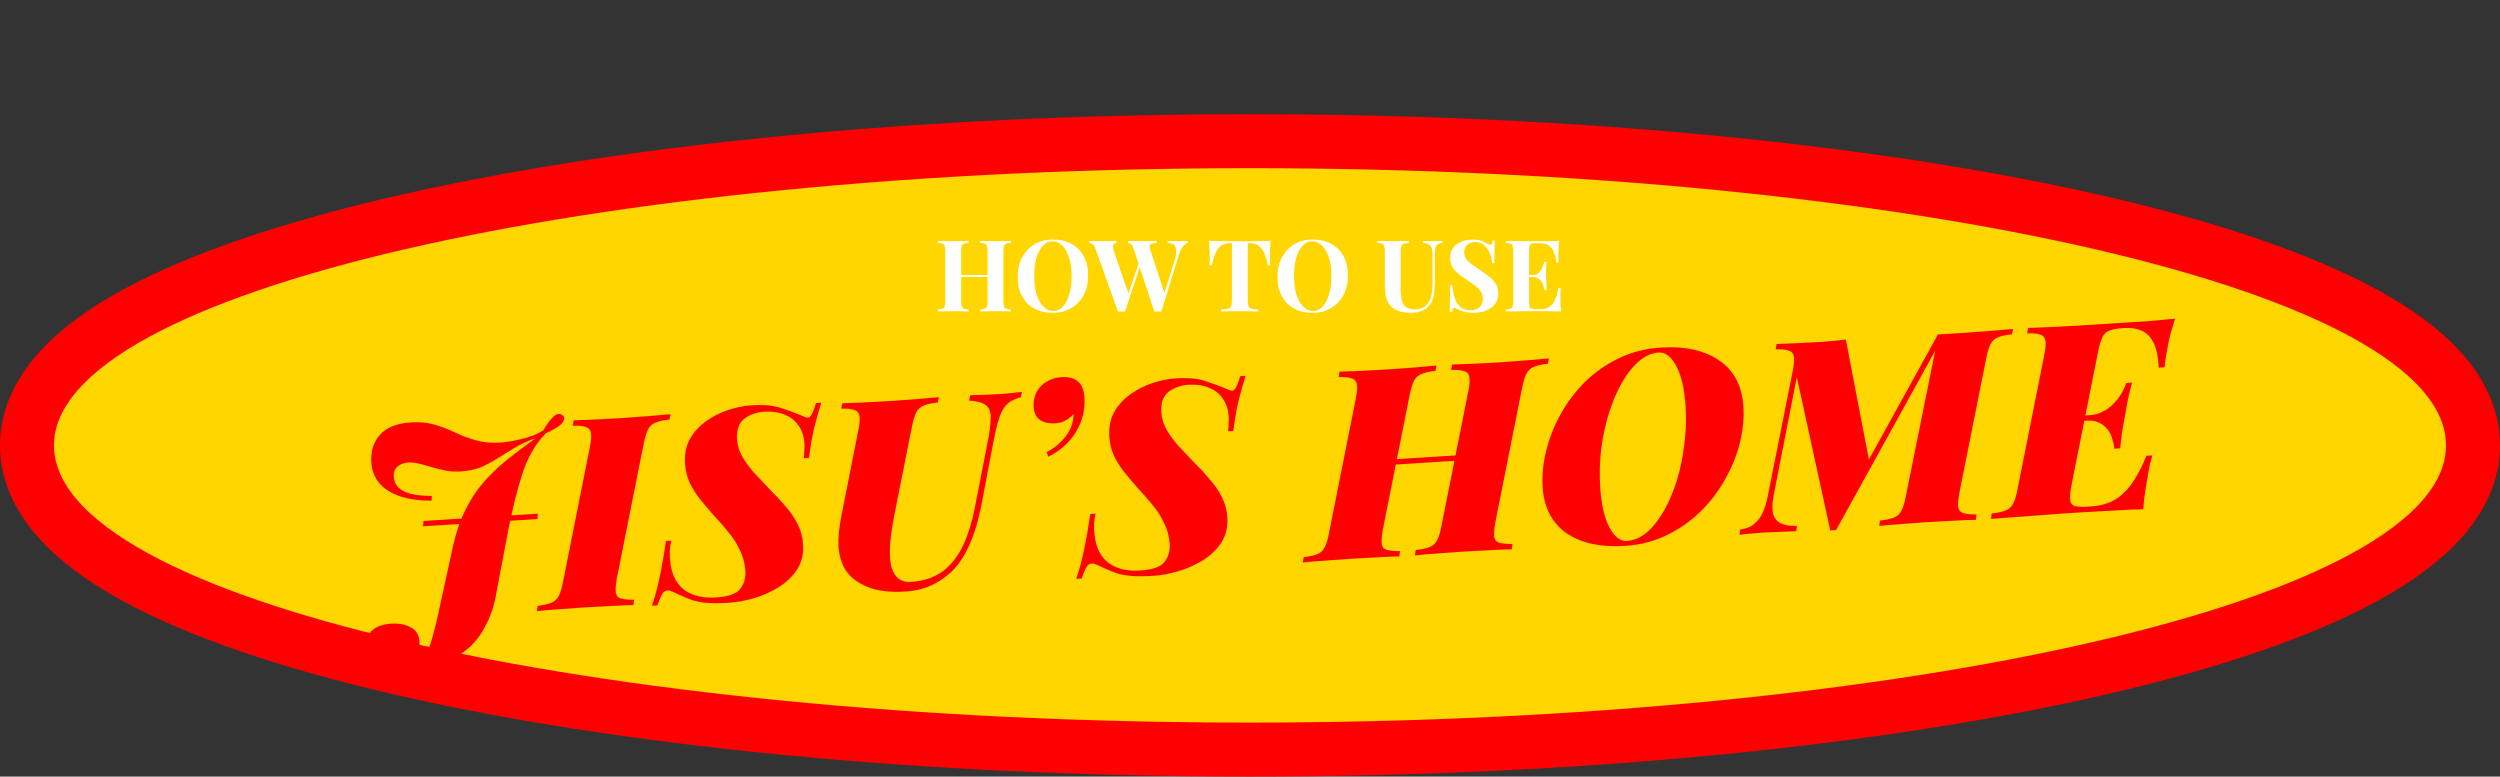 <svg width="1204" height="374" viewBox="0 0 1204 374" fill="none" xmlns="http://www.w3.org/2000/svg">
<rect x="0" y="0" width="1204" height="374" fill="#333333" stroke="none"/>
<path d="M602 361C761.744 361 906.776 346.004 1012.23 321.563C1064.85 309.367 1108.34 294.658 1138.98 277.865C1154.3 269.472 1167.02 260.232 1176.04 250.009C1185.14 239.704 1191 227.771 1191 214.5C1191 201.229 1185.14 189.296 1176.04 178.991C1167.02 168.768 1154.3 159.528 1138.98 151.135C1108.34 134.342 1064.85 119.633 1012.23 107.437C906.776 82.996 761.744 68 602 68C442.256 68 297.224 82.996 191.771 107.437C139.149 119.633 95.664 134.342 65.018 151.135C49.701 159.528 36.983 168.768 27.957 178.991C18.859 189.296 13 201.229 13 214.5C13 227.771 18.859 239.704 27.957 250.009C36.983 260.232 49.701 269.472 65.018 277.865C95.664 294.658 139.149 309.367 191.771 321.563C297.224 346.004 442.256 361 602 361Z" fill="#FFD600" stroke="#FF0000" stroke-width="26"/>
<path d="M259.021 247.396L258.8 249.975L203.742 253.471L203.963 250.892L259.021 247.396ZM221.689 227.064C219.219 227.221 216.816 227.075 214.479 226.625C212.227 226.169 210.054 225.623 207.962 224.986C205.869 224.35 203.867 223.793 201.956 223.315C200.044 222.838 198.237 222.654 196.534 222.762C194.575 222.886 192.904 223.505 191.521 224.619C190.139 225.733 189.52 227.44 189.666 229.739C189.845 232.55 191.311 234.765 194.064 236.386C196.903 238.001 201.529 238.819 207.944 238.839C207.944 238.839 207.925 239.225 207.889 239.997C207.852 240.769 207.834 241.155 207.834 241.155C202.277 241.166 197.361 240.495 193.085 239.141C188.809 237.788 185.43 235.737 182.947 232.988C180.458 230.153 179.084 226.692 178.824 222.604C178.489 217.324 179.876 212.918 182.987 209.386C186.097 205.853 191.102 203.868 198 203.43C201.662 203.198 204.882 203.421 207.661 204.099C210.526 204.772 213.146 205.632 215.521 206.678C217.981 207.719 220.444 208.803 222.91 209.929C225.455 210.964 228.16 211.818 231.024 212.492C233.889 213.165 237.194 213.382 240.942 213.144C243.752 212.966 247.137 212.409 251.096 211.473C255.055 210.538 258.559 209.161 261.607 207.343C263.223 204.504 264.836 202.307 266.447 200.751C268.059 199.195 269.538 198.93 270.886 199.956C271.962 200.743 271.992 201.895 270.977 203.413C269.962 204.931 267.252 206.685 262.846 208.675C257.789 213.87 253.98 220.525 251.417 228.64C248.854 236.754 246.609 245.832 244.681 255.873L238.724 287.29C237.644 293.173 235.558 298.692 232.465 303.848C229.457 308.998 225.15 313.205 219.543 316.468C213.941 319.817 206.669 321.775 197.727 322.343C193.895 322.586 190.336 322.427 187.051 321.866C183.857 321.385 181.226 320.355 179.16 318.776C177.183 317.277 176.106 315.122 175.927 312.312C175.722 309.076 176.659 306.323 178.738 304.053C180.907 301.863 184.164 300.63 188.507 300.355C192.084 300.127 195.156 300.702 197.723 302.078C200.375 303.449 201.801 305.71 202.001 308.861C202.153 311.245 201.561 313.378 200.227 315.258C198.978 317.133 197.029 318.753 194.379 320.118C195.066 320.16 195.622 320.168 196.048 320.14C196.479 320.199 196.908 320.214 197.334 320.187C199.292 320.063 200.923 319.489 202.226 318.466C203.615 317.437 204.8 315.908 205.783 313.879C206.766 311.85 207.668 309.228 208.49 306.012C209.402 302.875 210.319 299.141 211.241 294.807L218.092 263.333C219.555 256.742 221.497 250.975 223.92 246.033C226.337 241.006 229.217 236.548 232.561 232.659C235.985 228.679 239.812 224.973 244.04 221.541C248.353 218.103 253.005 214.601 257.994 211.035C253.977 212.402 250.529 213.989 247.651 215.796C244.768 217.519 242.052 219.187 239.504 220.803C237.041 222.413 234.394 223.821 231.564 225.027C228.813 226.142 225.521 226.821 221.689 227.064ZM297.133 278.322C296.561 281.437 296.367 283.758 296.549 285.285C296.732 286.813 297.52 287.789 298.915 288.213C300.311 288.638 302.461 288.843 305.367 288.83L305.019 291.417C302.283 291.42 298.743 291.559 294.4 291.835C290.051 292.025 285.62 292.264 281.107 292.551C276.508 292.843 272.21 293.158 268.213 293.498C264.21 293.752 260.979 294.042 258.52 294.37L258.997 291.774C261.796 291.425 263.946 290.947 265.447 290.339C267.033 289.725 268.245 288.622 269.084 287.029C269.924 285.437 270.63 283.084 271.201 279.969L284.04 215.538C284.691 212.333 284.886 210.012 284.624 208.575C284.356 207.053 283.525 206.08 282.13 205.655C280.814 205.14 278.706 204.932 275.805 205.031L276.282 202.435C278.672 202.369 281.871 202.251 285.879 202.082C289.972 201.908 294.318 201.675 298.917 201.383C303.43 201.096 307.771 200.778 311.938 200.428C316.106 200.077 319.762 199.76 322.908 199.474L322.432 202.07C319.541 202.339 317.306 202.823 315.726 203.522C314.14 204.135 312.928 205.238 312.089 206.831C311.329 208.333 310.623 210.686 309.972 213.891L297.133 278.322ZM395.521 193.966C394.81 196.234 393.866 199.543 392.688 203.893C391.506 208.158 390.489 213.695 389.639 220.504L387.084 220.666C387.264 219.458 387.356 218.212 387.36 216.929C387.449 215.641 387.464 214.528 387.404 213.591C387.183 210.1 386.23 207.21 384.545 204.923C382.941 202.545 380.735 200.804 377.929 199.7C375.117 198.511 371.795 198.037 367.963 198.281C364.301 198.513 361.124 199.656 358.433 201.708C355.827 203.754 354.667 207.034 354.954 211.548C355.137 214.443 356 217.253 357.541 219.977C359.077 222.616 360.995 225.23 363.298 227.82C365.685 230.404 368.16 233.026 370.723 235.685C373.366 238.253 375.844 240.918 378.156 243.678C380.549 246.348 382.527 249.215 384.089 252.279C385.652 255.344 386.544 258.622 386.766 262.113C387.063 266.797 386.083 270.878 383.824 274.357C381.56 277.75 378.576 280.59 374.874 282.877C371.171 285.164 367.221 286.911 363.022 288.118C358.824 289.326 354.893 290.045 351.231 290.278C346.803 290.559 343.17 290.576 340.333 290.329C337.495 290.081 335.028 289.597 332.93 288.875C330.826 288.068 328.542 287.102 326.076 285.976C325.192 285.519 324.356 285.144 323.568 284.852C322.775 284.475 322.122 284.303 321.611 284.335C320.504 284.405 319.64 284.931 319.018 285.911C318.396 286.891 317.576 288.781 316.556 291.582L314.002 291.744C314.649 289.822 315.32 287.599 316.015 285.075C316.71 282.552 317.446 279.341 318.225 275.444C318.998 271.462 319.837 266.492 320.741 260.534L323.296 260.372C322.951 261.677 322.714 263.316 322.582 265.291C322.531 267.176 322.597 268.882 322.779 270.409C323.429 276.61 325.686 281.169 329.548 284.088C333.404 286.921 338.484 288.138 344.786 287.737C350.747 287.359 354.637 286 356.455 283.662C358.353 281.233 359.196 278.357 358.985 275.036C358.758 271.459 357.908 268.178 356.436 265.194C355.044 262.118 353.282 259.28 351.15 256.68C349.013 253.994 346.753 251.401 344.372 248.902C342.069 246.312 339.853 243.716 337.721 241.115C335.589 238.515 333.79 235.764 332.323 232.865C330.936 229.875 330.134 226.676 329.918 223.27C329.632 218.756 330.407 214.817 332.246 211.451C334.169 208.079 336.767 205.221 340.038 202.876C343.309 200.53 346.871 198.722 350.724 197.452C354.576 196.181 358.291 195.432 361.868 195.205C367.914 194.821 372.775 195.282 376.449 196.588C380.117 197.808 382.918 198.827 384.851 199.645C385.554 199.943 386.345 200.277 387.224 200.649C388.102 201.021 388.755 201.193 389.18 201.166C390.373 201.09 391.635 198.744 392.966 194.128L395.521 193.966ZM475.266 214.938C476.437 209.135 477.055 204.735 477.121 201.738C477.267 198.651 476.531 196.474 474.911 195.209C473.377 193.938 470.635 193.172 466.685 192.91L467.289 190.306C468.998 190.283 471.175 190.23 473.82 190.148C476.551 190.06 479.108 189.94 481.493 189.789C483.452 189.665 485.365 189.5 487.233 189.296C489.187 189.087 490.842 188.896 492.199 188.724L491.595 191.328C488.902 192.012 486.787 193.044 485.25 194.424C483.713 195.804 482.435 197.895 481.416 200.696C480.477 203.406 479.522 207.229 478.553 212.164L472.588 243.453C470.268 255.4 466.669 264.692 461.789 271.33C458.95 275.101 455.302 278.24 450.844 280.746C446.465 283.162 441.636 284.537 436.356 284.873C428.606 285.365 422.359 284.607 417.614 282.6C412.87 280.592 409.407 277.905 407.227 274.538C405.318 271.41 404.188 267.762 403.838 263.595C403.568 259.336 404.052 254.175 405.292 248.111L413.347 207.327C413.999 204.122 414.194 201.801 413.931 200.364C413.664 198.842 412.832 197.868 411.437 197.444C410.122 196.929 408.014 196.721 405.113 196.82L405.717 194.216C408.192 194.144 411.604 194.013 415.953 193.823C420.387 193.626 425.031 193.374 429.885 193.066C434.143 192.796 438.186 192.496 442.012 192.168C445.839 191.839 449.24 191.538 452.216 191.263L451.611 193.867C448.721 194.136 446.486 194.62 444.906 195.319C443.32 195.932 442.108 197.035 441.268 198.628C440.509 200.13 439.803 202.483 439.151 205.688L430.595 248.685C429.435 254.658 428.772 259.703 428.606 263.817C428.434 267.847 428.728 271.12 429.486 273.637C430.324 276.064 431.505 277.827 433.029 278.927C434.547 279.943 436.37 280.383 438.499 280.247C444.886 279.842 450.12 278.099 454.199 275.018C458.274 271.852 461.514 267.67 463.92 262.473C466.326 257.275 468.138 251.474 469.356 245.069L475.266 214.938ZM522.274 191.432C522.653 197.393 521.293 202.909 518.195 207.98C515.096 213.05 510.648 217.052 504.849 219.986L504.064 217.727C507.464 216.057 510.471 213.6 513.087 210.356C515.703 207.112 517.008 203.438 517.004 199.334C515.893 200.687 514.593 201.753 513.103 202.531C511.613 203.31 510.017 203.753 508.314 203.862C505.163 204.062 502.647 203.495 500.767 202.16C498.972 200.821 497.987 198.788 497.814 196.063C497.647 193.423 498.094 191.043 499.157 188.924C500.304 186.799 501.908 185.115 503.966 183.873C506.105 182.54 508.537 181.787 511.262 181.614C514.498 181.408 517.062 182.058 518.953 183.563C520.929 185.062 522.036 187.685 522.274 191.432ZM599.859 180.99C599.148 183.258 598.204 186.567 597.027 190.917C595.844 195.182 594.828 200.719 593.977 207.528L591.422 207.69C591.602 206.482 591.694 205.236 591.698 203.953C591.787 202.665 591.802 201.553 591.743 200.616C591.521 197.124 590.568 194.235 588.884 191.948C587.279 189.57 585.074 187.829 582.267 186.724C579.456 185.535 576.134 185.062 572.301 185.305C568.639 185.538 565.463 186.68 562.771 188.732C560.165 190.779 559.005 194.059 559.292 198.572C559.476 201.468 560.338 204.277 561.879 207.001C563.415 209.64 565.334 212.254 567.636 214.844C570.023 217.429 572.498 220.051 575.061 222.709C577.704 225.278 580.182 227.942 582.495 230.702C584.888 233.372 586.865 236.239 588.428 239.304C589.991 242.368 590.883 245.646 591.104 249.138C591.402 253.822 590.421 257.903 588.162 261.381C585.898 264.774 582.915 267.614 579.212 269.901C575.51 272.188 571.559 273.936 567.361 275.143C563.162 276.35 559.232 277.07 555.57 277.302C551.141 277.584 547.509 277.601 544.671 277.353C541.834 277.106 539.366 276.621 537.268 275.899C535.165 275.092 532.88 274.126 530.415 273C529.531 272.543 528.695 272.169 527.906 271.877C527.113 271.499 526.461 271.327 525.95 271.36C524.843 271.43 523.978 271.955 523.356 272.935C522.735 273.915 521.914 275.806 520.895 278.606L518.34 278.769C518.987 276.846 519.659 274.623 520.353 272.1C521.048 269.576 521.785 266.365 522.563 262.468C523.337 258.486 524.175 253.516 525.08 247.559L527.635 247.397C527.29 248.701 527.052 250.341 526.921 252.316C526.869 254.2 526.935 255.906 527.118 257.434C527.768 263.634 530.024 268.194 533.886 271.112C537.743 273.945 542.822 275.162 549.124 274.762C555.085 274.383 558.975 273.025 560.793 270.686C562.691 268.257 563.534 265.382 563.324 262.06C563.096 258.484 562.247 255.203 560.775 252.218C559.382 249.143 557.62 246.305 555.489 243.704C553.351 241.018 551.092 238.425 548.71 235.926C546.408 233.336 544.191 230.741 542.059 228.14C539.927 225.539 538.128 222.789 536.661 219.889C535.275 216.899 534.473 213.701 534.257 210.294C533.97 205.781 534.746 201.841 536.584 198.475C538.508 195.104 541.105 192.245 544.376 189.9C547.648 187.555 551.21 185.747 555.062 184.476C558.915 183.205 562.629 182.456 566.206 182.229C572.253 181.845 577.113 182.306 580.787 183.612C584.456 184.833 587.257 185.852 589.19 186.67C589.893 186.967 590.684 187.302 591.562 187.673C592.441 188.045 593.093 188.217 593.519 188.19C594.711 188.115 595.973 185.769 597.304 181.152L599.859 180.99ZM663.43 224.28L664.162 221.669L709.255 218.805L708.395 221.425L663.43 224.28ZM707.085 188.674C707.736 185.469 707.931 183.148 707.669 181.711C707.486 180.184 706.697 179.208 705.302 178.783C703.902 178.274 701.751 178.068 698.85 178.167L699.327 175.572C701.887 175.495 705.214 175.369 709.307 175.194C713.485 175.015 717.661 174.792 721.834 174.527C726.688 174.219 731.242 173.887 735.494 173.531C739.832 173.17 743.318 172.864 745.953 172.611L745.476 175.206C742.586 175.475 740.351 175.959 738.771 176.658C737.185 177.272 735.973 178.375 735.133 179.967C734.374 181.469 733.668 183.823 733.017 187.028L720.178 251.459C719.606 254.573 719.412 256.894 719.594 258.422C719.777 259.949 720.565 260.925 721.96 261.35C723.355 261.774 725.506 261.98 728.412 261.966L728.064 264.553C725.498 264.545 722.044 264.679 717.7 264.955C713.437 265.14 708.878 265.387 704.024 265.695C699.851 265.96 695.681 266.268 691.513 266.618C687.425 266.877 684.067 267.176 681.438 267.514L681.786 264.927C684.671 264.573 686.906 264.089 688.492 263.475C690.077 262.861 691.29 261.758 692.129 260.166C692.969 258.573 693.674 256.22 694.246 253.105L707.085 188.674ZM666.015 254.898C665.443 258.013 665.249 260.334 665.431 261.861C665.614 263.389 666.402 264.365 667.797 264.789C669.193 265.213 671.343 265.419 674.25 265.405L673.901 267.993C671.25 267.99 667.881 268.118 663.793 268.378C659.7 268.552 655.524 268.775 651.266 269.045C646.412 269.353 641.858 269.685 637.606 270.041C633.433 270.306 630.032 270.607 627.402 270.945L627.879 268.35C630.678 268.001 632.828 267.523 634.329 266.914C635.915 266.301 637.127 265.198 637.966 263.605C638.806 262.013 639.512 259.659 640.083 256.545L652.922 192.114C653.573 188.909 653.768 186.588 653.506 185.151C653.238 183.629 652.407 182.655 651.012 182.231C649.696 181.716 647.588 181.508 644.687 181.606L645.164 179.011C647.639 178.939 651.008 178.811 655.272 178.626C659.621 178.435 664.222 178.186 669.076 177.877C673.334 177.607 677.419 177.305 681.331 176.971C685.329 176.632 688.815 176.325 691.79 176.05L691.314 178.646C688.423 178.915 686.188 179.399 684.608 180.097C683.022 180.711 681.81 181.814 680.971 183.407C680.211 184.908 679.505 187.262 678.854 190.467L666.015 254.898ZM798.857 169.764C795.536 169.975 792.375 171.373 789.376 173.958C786.371 176.457 783.638 179.88 781.178 184.226C778.712 188.487 776.628 193.365 774.925 198.86C773.216 204.269 771.958 210.035 771.149 216.158C770.426 222.274 770.259 228.399 770.649 234.53C771.179 242.876 772.66 249.366 775.091 254C777.518 258.549 780.349 260.72 783.585 260.515C786.907 260.304 790.07 258.949 793.075 256.449C796.074 253.864 798.807 250.442 801.273 246.181C803.733 241.835 805.817 236.957 807.526 231.547C809.229 226.052 810.442 220.246 811.165 214.13C811.974 208.007 812.183 201.88 811.794 195.749C811.264 187.403 809.785 180.956 807.359 176.407C804.927 171.773 802.093 169.559 798.857 169.764ZM742.951 234.622C742.594 229.001 743.163 223.151 744.658 217.07C746.153 210.99 748.473 205.114 751.619 199.442C754.764 193.77 758.669 188.605 763.332 183.948C768.081 179.286 773.525 175.477 779.665 172.522C785.805 169.567 792.537 167.857 799.861 167.392C811.613 166.646 821.023 168.742 828.092 173.68C835.155 178.532 839 185.898 839.627 195.777C839.984 201.398 839.415 207.248 837.92 213.328C836.42 219.324 834.054 225.16 830.824 230.837C827.678 236.509 823.731 241.677 818.982 246.339C814.233 251.001 808.789 254.81 802.649 257.765C796.595 260.715 789.906 262.422 782.582 262.887C770.829 263.633 761.422 261.58 754.359 256.727C747.375 251.784 743.573 244.415 742.951 234.622ZM933.31 161.098L945.829 160.303C950.342 160.017 954.598 159.704 958.595 159.364C962.677 159.02 966.291 158.705 969.437 158.419L968.96 161.015C966.07 161.284 963.835 161.768 962.255 162.467C960.669 163.08 959.457 164.183 958.617 165.776C957.858 167.278 957.152 169.631 956.5 172.836L943.662 237.267C943.09 240.382 942.895 242.703 943.078 244.23C943.346 245.752 944.177 246.726 945.572 247.15C946.967 247.575 949.075 247.783 951.896 247.775L951.548 250.362C948.386 250.392 944.804 250.534 940.801 250.788C936.793 250.957 932.532 251.185 928.019 251.471C923.42 251.763 919.037 252.084 914.869 252.435C910.781 252.694 907.508 252.987 905.049 253.315L905.398 250.727C908.368 250.368 910.603 249.884 912.103 249.275C913.689 248.662 914.902 247.559 915.741 245.966C916.58 244.374 917.286 242.02 917.858 238.906L932.008 168.876L884.268 255.276L881.457 255.454L865.351 181.574L854.118 238.977C853.674 241.4 853.524 243.761 853.67 246.06C853.896 248.269 854.864 250.046 856.574 251.391C858.284 252.736 861.231 253.361 865.414 253.266L865.066 255.854C864.038 255.833 862.588 255.883 860.714 256.002C858.921 256.03 857.044 256.106 855.086 256.231C853.121 256.27 851.373 256.338 849.84 256.436C847.626 256.576 845.414 256.759 843.206 256.985C840.991 257.126 839.166 257.327 837.729 257.59L838.078 255.002C841.047 254.643 843.381 253.682 845.077 252.121C846.859 250.554 848.233 248.628 849.199 246.344C850.16 243.974 850.863 241.578 851.308 239.156L863.376 178.75C864.028 175.545 864.222 173.224 863.96 171.787C863.692 170.265 862.861 169.291 861.466 168.867C860.151 168.352 858.043 168.144 855.142 168.242L855.618 165.647C858.008 165.581 861.122 165.469 864.96 165.31C868.882 165.147 872.973 164.93 877.231 164.659C879.36 164.524 881.444 164.349 883.482 164.134C885.521 163.919 887.346 163.718 888.959 163.53L900.067 221.31L933.31 161.098ZM993.096 203.346L993.444 200.759L1020.78 199.023L1020.43 201.61L993.096 203.346ZM1006.6 199.924C1008.65 199.794 1010.58 199.286 1012.4 198.401C1014.31 197.51 1015.99 196.335 1017.44 194.875C1018.97 193.409 1020.28 191.787 1021.36 190.008C1022.53 188.224 1023.4 186.373 1023.96 184.456L1026.77 184.278C1025.87 187.67 1025.2 190.491 1024.74 192.743C1024.37 194.905 1023.93 197.37 1023.42 200.138C1023.1 201.869 1022.81 203.426 1022.56 204.81C1022.3 206.109 1022.05 207.579 1021.81 209.218C1021.66 210.853 1021.42 213.091 1021.09 215.934L1018.28 216.112C1018.18 214.665 1017.87 213.145 1017.34 211.554C1016.9 209.873 1016.16 208.338 1015.13 206.949C1014.1 205.561 1012.75 204.45 1011.07 203.616C1009.39 202.782 1007.36 202.441 1004.98 202.592L1006.6 199.924ZM1039.65 177.047C1039.42 172.017 1038.61 168.092 1037.24 165.273C1035.85 162.368 1033.98 160.392 1031.6 159.346C1029.22 158.214 1026.33 157.757 1022.92 157.973L1022.54 157.997C1019.73 158.176 1017.53 158.572 1015.94 159.186C1014.44 159.709 1013.31 160.764 1012.55 162.351C1011.79 163.853 1011.09 166.206 1010.44 169.411L997.597 233.842C997.025 236.957 996.831 239.278 997.013 240.805C997.196 242.333 997.942 243.312 999.252 243.741C1000.64 244.081 1002.74 244.161 1005.55 243.983L1007.21 243.877C1011.3 243.618 1014.87 242.664 1017.93 241.016C1020.99 239.368 1023.78 236.84 1026.3 233.431C1028.9 229.931 1031.38 225.284 1033.75 219.49L1036.56 219.312C1036.21 220.446 1035.83 221.838 1035.42 223.489C1035.09 225.134 1034.78 226.864 1034.46 228.68C1034.14 230.325 1033.74 232.702 1033.25 235.811C1032.76 238.835 1032.4 241.978 1032.18 245.242C1027.83 245.347 1022.97 245.57 1017.6 245.911C1012.32 246.161 1007.55 246.421 1003.29 246.692C1000.99 246.838 998.092 247.022 994.6 247.243C991.109 247.465 987.279 247.751 983.112 248.101C979.024 248.361 974.896 248.666 970.729 249.016C966.556 249.281 962.599 249.575 958.857 249.898L959.206 247.31C962.09 246.956 964.325 246.472 965.911 245.859C967.497 245.245 968.709 244.142 969.549 242.549C970.388 240.957 971.094 238.604 971.665 235.489L984.504 171.058C985.156 167.853 985.35 165.532 985.088 164.095C984.82 162.573 983.989 161.6 982.594 161.175C981.279 160.66 979.171 160.452 976.27 160.551L976.746 157.955C980.413 157.808 984.336 157.644 988.515 157.464C992.688 157.2 996.821 156.98 1000.91 156.805C1005.09 156.54 1008.92 156.297 1012.41 156.075C1015.9 155.854 1018.8 155.67 1021.1 155.524C1025.01 155.275 1029.4 154.996 1034.25 154.688C1039.1 154.295 1043.52 153.886 1047.52 153.461C1046.6 156.512 1045.82 159.127 1045.19 161.304C1044.64 163.392 1044.12 165.904 1043.62 168.843C1043.38 170.398 1043.13 171.867 1042.87 173.251C1042.7 174.63 1042.57 175.836 1042.46 176.869L1039.65 177.047Z" fill="#FF0000"/>
<path d="M472.015 150V149.04C473.039 148.976 473.807 148.848 474.319 148.656C474.831 148.464 475.167 148.08 475.327 147.504C475.519 146.928 475.615 146.064 475.615 144.912V121.104C475.615 119.92 475.519 119.056 475.327 118.512C475.167 117.936 474.815 117.552 474.271 117.36C473.759 117.136 473.007 117.008 472.015 116.976V116.016C472.879 116.048 473.999 116.08 475.375 116.112C476.783 116.144 478.175 116.16 479.551 116.16C481.023 116.16 482.399 116.144 483.679 116.112C484.991 116.08 486.047 116.048 486.847 116.016V116.976C485.823 117.008 485.039 117.136 484.495 117.36C483.983 117.552 483.647 117.936 483.487 118.512C483.327 119.056 483.247 119.92 483.247 121.104V144.912C483.247 146.064 483.327 146.928 483.487 147.504C483.679 148.08 484.031 148.464 484.543 148.656C485.055 148.848 485.823 148.976 486.847 149.04V150C486.047 149.936 484.991 149.904 483.679 149.904C482.399 149.872 481.023 149.856 479.551 149.856C478.175 149.856 476.783 149.872 475.375 149.904C473.999 149.904 472.879 149.936 472.015 150ZM451.663 150V149.04C452.687 148.976 453.455 148.848 453.967 148.656C454.479 148.464 454.815 148.08 454.975 147.504C455.167 146.928 455.263 146.064 455.263 144.912V121.104C455.263 119.92 455.167 119.056 454.975 118.512C454.815 117.936 454.463 117.552 453.919 117.36C453.407 117.136 452.655 117.008 451.663 116.976V116.016C452.495 116.048 453.567 116.08 454.879 116.112C456.223 116.144 457.679 116.16 459.247 116.16C460.591 116.16 461.919 116.144 463.231 116.112C464.543 116.08 465.631 116.048 466.495 116.016V116.976C465.471 117.008 464.687 117.136 464.143 117.36C463.631 117.552 463.295 117.936 463.135 118.512C462.975 119.056 462.895 119.92 462.895 121.104V144.912C462.895 146.064 462.975 146.928 463.135 147.504C463.327 148.08 463.679 148.464 464.191 148.656C464.703 148.848 465.471 148.976 466.495 149.04V150C465.631 149.936 464.543 149.904 463.231 149.904C461.919 149.872 460.591 149.856 459.247 149.856C457.679 149.856 456.223 149.872 454.879 149.904C453.567 149.904 452.495 149.936 451.663 150ZM459.775 133.392V132.432H478.735V133.392H459.775ZM507.103 115.344C510.495 115.344 513.455 116.032 515.983 117.408C518.543 118.784 520.527 120.768 521.935 123.36C523.343 125.92 524.047 129.04 524.047 132.72C524.047 136.304 523.327 139.44 521.887 142.128C520.447 144.816 518.431 146.912 515.839 148.416C513.279 149.92 510.351 150.672 507.055 150.672C503.663 150.672 500.687 149.984 498.127 148.608C495.599 147.232 493.631 145.248 492.223 142.656C490.815 140.064 490.111 136.944 490.111 133.296C490.111 129.712 490.831 126.576 492.271 123.888C493.743 121.2 495.743 119.104 498.271 117.6C500.831 116.096 503.775 115.344 507.103 115.344ZM506.911 116.208C505.119 116.208 503.551 116.928 502.207 118.368C500.895 119.808 499.871 121.792 499.135 124.32C498.431 126.848 498.079 129.776 498.079 133.104C498.079 136.496 498.479 139.456 499.279 141.984C500.111 144.48 501.215 146.416 502.591 147.792C503.999 149.136 505.551 149.808 507.247 149.808C509.039 149.808 510.591 149.088 511.903 147.648C513.247 146.208 514.271 144.224 514.975 141.696C515.711 139.136 516.079 136.208 516.079 132.912C516.079 129.488 515.663 126.528 514.831 124.032C514.031 121.536 512.927 119.616 511.519 118.272C510.143 116.896 508.607 116.208 506.911 116.208ZM571.971 116.016V116.976C571.267 117.232 570.531 117.792 569.763 118.656C568.995 119.488 568.323 120.832 567.747 122.688L559.299 150.096C559.043 150.064 558.771 150.048 558.483 150.048C558.195 150.048 557.907 150.048 557.619 150.048C557.331 150.048 557.043 150.048 556.755 150.048C556.467 150.048 556.195 150.064 555.939 150.096L545.859 119.568C545.539 118.576 545.139 117.904 544.659 117.552C544.211 117.2 543.731 117.008 543.219 116.976V116.016C544.115 116.048 545.171 116.08 546.387 116.112C547.635 116.144 548.867 116.16 550.083 116.16C551.491 116.16 552.803 116.144 554.019 116.112C555.267 116.08 556.259 116.048 556.995 116.016V116.976C556.035 117.008 555.267 117.12 554.691 117.312C554.147 117.504 553.827 117.872 553.731 118.416C553.667 118.96 553.827 119.824 554.211 121.008L561.027 141.84L559.923 143.808L565.347 126.576C566.115 124.144 566.483 122.24 566.451 120.864C566.419 119.488 566.051 118.512 565.347 117.936C564.643 117.328 563.635 117.008 562.323 116.976V116.016C563.411 116.048 564.435 116.08 565.395 116.112C566.355 116.144 567.315 116.16 568.275 116.16C569.011 116.16 569.683 116.144 570.291 116.112C570.931 116.08 571.491 116.048 571.971 116.016ZM537.699 116.016V116.976C537.059 117.072 536.611 117.312 536.355 117.696C536.099 118.048 535.987 118.528 536.019 119.136C536.083 119.712 536.227 120.336 536.451 121.008L543.795 142.32L542.499 144.048L548.643 126.096L549.315 127.392L541.779 150.096C541.523 150.064 541.251 150.048 540.963 150.048C540.675 150.048 540.387 150.048 540.099 150.048C539.811 150.048 539.523 150.048 539.235 150.048C538.947 150.048 538.675 150.064 538.419 150.096L527.667 120.048C527.251 118.864 526.755 118.064 526.179 117.648C525.635 117.232 525.123 117.008 524.643 116.976V116.016C525.603 116.048 526.739 116.08 528.051 116.112C529.363 116.144 530.611 116.16 531.795 116.16C533.075 116.16 534.211 116.144 535.203 116.112C536.227 116.08 537.059 116.048 537.699 116.016ZM611.91 116.016C611.782 117.648 611.686 119.216 611.622 120.72C611.59 122.224 611.574 123.376 611.574 124.176C611.574 124.88 611.59 125.552 611.622 126.192C611.654 126.832 611.686 127.376 611.718 127.824H610.614C610.102 125.136 609.446 123.008 608.646 121.44C607.878 119.872 606.95 118.768 605.862 118.128C604.774 117.456 603.494 117.12 602.022 117.12H600.918V144.528C600.918 145.808 601.046 146.768 601.302 147.408C601.59 148.048 602.102 148.48 602.838 148.704C603.574 148.896 604.646 149.008 606.054 149.04V150C605.062 149.968 603.734 149.936 602.07 149.904C600.438 149.872 598.726 149.856 596.934 149.856C595.174 149.856 593.51 149.872 591.942 149.904C590.374 149.936 589.11 149.968 588.15 150V149.04C589.59 149.008 590.678 148.896 591.414 148.704C592.15 148.48 592.646 148.048 592.902 147.408C593.158 146.768 593.286 145.808 593.286 144.528V117.12H592.23C590.758 117.12 589.478 117.456 588.39 118.128C587.302 118.768 586.374 119.872 585.606 121.44C584.838 122.976 584.166 125.104 583.59 127.824H582.486C582.55 127.376 582.582 126.832 582.582 126.192C582.614 125.552 582.63 124.88 582.63 124.176C582.63 123.376 582.598 122.224 582.534 120.72C582.502 119.216 582.422 117.648 582.294 116.016C583.766 116.048 585.366 116.08 587.094 116.112C588.854 116.144 590.614 116.16 592.374 116.16C594.134 116.16 595.718 116.16 597.126 116.16C598.566 116.16 600.15 116.16 601.878 116.16C603.638 116.16 605.398 116.144 607.158 116.112C608.918 116.08 610.502 116.048 611.91 116.016ZM632.212 115.344C635.604 115.344 638.564 116.032 641.092 117.408C643.652 118.784 645.636 120.768 647.044 123.36C648.452 125.92 649.156 129.04 649.156 132.72C649.156 136.304 648.436 139.44 646.996 142.128C645.556 144.816 643.54 146.912 640.948 148.416C638.388 149.92 635.46 150.672 632.164 150.672C628.772 150.672 625.796 149.984 623.236 148.608C620.708 147.232 618.74 145.248 617.332 142.656C615.924 140.064 615.22 136.944 615.22 133.296C615.22 129.712 615.94 126.576 617.38 123.888C618.852 121.2 620.852 119.104 623.38 117.6C625.94 116.096 628.884 115.344 632.212 115.344ZM632.02 116.208C630.228 116.208 628.66 116.928 627.316 118.368C626.004 119.808 624.98 121.792 624.244 124.32C623.54 126.848 623.188 129.776 623.188 133.104C623.188 136.496 623.588 139.456 624.388 141.984C625.22 144.48 626.324 146.416 627.7 147.792C629.108 149.136 630.66 149.808 632.356 149.808C634.148 149.808 635.7 149.088 637.012 147.648C638.356 146.208 639.38 144.224 640.084 141.696C640.82 139.136 641.188 136.208 641.188 132.912C641.188 129.488 640.772 126.528 639.94 124.032C639.14 121.536 638.036 119.616 636.628 118.272C635.252 116.896 633.716 116.208 632.02 116.208ZM694.63 116.016V116.976C693.606 117.104 692.822 117.376 692.278 117.792C691.766 118.176 691.43 118.8 691.27 119.664C691.11 120.528 691.03 121.744 691.03 123.312V136.032C691.03 138.112 690.886 140.016 690.598 141.744C690.31 143.472 689.798 144.96 689.062 146.208C688.23 147.584 687.014 148.672 685.414 149.472C683.814 150.272 681.782 150.672 679.318 150.672C677.846 150.672 676.342 150.496 674.806 150.144C673.27 149.824 671.894 149.2 670.678 148.272C669.654 147.408 668.87 146.432 668.326 145.344C667.782 144.256 667.414 142.976 667.222 141.504C667.03 140 666.934 138.224 666.934 136.176V121.104C666.934 119.92 666.838 119.056 666.646 118.512C666.486 117.936 666.15 117.552 665.638 117.36C665.126 117.136 664.358 117.008 663.334 116.976V116.016C664.134 116.048 665.206 116.08 666.55 116.112C667.926 116.144 669.35 116.16 670.822 116.16C672.294 116.16 673.702 116.144 675.046 116.112C676.422 116.08 677.558 116.048 678.454 116.016V116.976C677.366 117.008 676.534 117.136 675.958 117.36C675.414 117.552 675.046 117.936 674.854 118.512C674.662 119.056 674.566 119.92 674.566 121.104V139.2C674.566 140.8 674.662 142.224 674.854 143.472C675.078 144.688 675.43 145.712 675.91 146.544C676.422 147.344 677.11 147.952 677.974 148.368C678.838 148.784 679.91 148.992 681.19 148.992C683.43 148.992 685.174 148.464 686.422 147.408C687.702 146.352 688.598 144.896 689.11 143.04C689.654 141.152 689.926 138.992 689.926 136.56V123.888C689.926 122.128 689.814 120.784 689.59 119.856C689.366 118.896 688.918 118.208 688.246 117.792C687.606 117.376 686.614 117.104 685.27 116.976V116.016C685.878 116.048 686.678 116.08 687.67 116.112C688.662 116.144 689.59 116.16 690.454 116.16C691.222 116.16 691.974 116.144 692.71 116.112C693.478 116.08 694.118 116.048 694.63 116.016ZM709.148 115.392C711.036 115.392 712.492 115.6 713.516 116.016C714.54 116.4 715.42 116.816 716.156 117.264C716.54 117.488 716.844 117.664 717.068 117.792C717.324 117.888 717.564 117.936 717.788 117.936C718.108 117.936 718.332 117.76 718.46 117.408C718.62 117.056 718.748 116.528 718.844 115.824H719.948C719.916 116.432 719.868 117.168 719.804 118.032C719.772 118.864 719.74 119.968 719.708 121.344C719.708 122.72 719.708 124.528 719.708 126.768H718.604C718.476 125.104 718.092 123.488 717.452 121.92C716.812 120.352 715.9 119.072 714.716 118.08C713.564 117.056 712.14 116.544 710.444 116.544C708.908 116.544 707.644 116.976 706.652 117.84C705.66 118.704 705.164 119.904 705.164 121.44C705.164 122.72 705.484 123.824 706.124 124.752C706.764 125.648 707.692 126.528 708.908 127.392C710.156 128.256 711.66 129.296 713.42 130.512C714.956 131.504 716.332 132.496 717.548 133.488C718.764 134.48 719.74 135.6 720.476 136.848C721.212 138.096 721.58 139.584 721.58 141.312C721.58 143.424 721.02 145.168 719.9 146.544C718.812 147.92 717.372 148.96 715.58 149.664C713.788 150.336 711.82 150.672 709.676 150.672C707.692 150.672 706.108 150.48 704.924 150.096C703.74 149.712 702.748 149.312 701.948 148.896C701.244 148.448 700.7 148.224 700.316 148.224C699.996 148.224 699.756 148.4 699.596 148.752C699.468 149.104 699.356 149.632 699.26 150.336H698.156C698.22 149.568 698.252 148.672 698.252 147.648C698.284 146.624 698.3 145.296 698.3 143.664C698.332 142 698.348 139.904 698.348 137.376H699.452C699.58 139.488 699.932 141.472 700.508 143.328C701.116 145.152 702.028 146.624 703.244 147.744C704.492 148.864 706.14 149.424 708.188 149.424C709.308 149.424 710.3 149.232 711.164 148.848C712.06 148.432 712.78 147.824 713.324 147.024C713.868 146.224 714.14 145.232 714.14 144.048C714.14 142.704 713.82 141.536 713.18 140.544C712.572 139.552 711.724 138.624 710.636 137.76C709.58 136.896 708.348 136.016 706.94 135.12C705.436 134.128 704.028 133.136 702.716 132.144C701.404 131.152 700.348 130.016 699.548 128.736C698.78 127.456 698.396 125.936 698.396 124.176C698.396 122.16 698.892 120.512 699.884 119.232C700.908 117.92 702.236 116.96 703.868 116.352C705.532 115.712 707.292 115.392 709.148 115.392ZM750.859 116.016C750.731 117.424 750.635 118.784 750.571 120.096C750.539 121.408 750.523 122.416 750.523 123.12C750.523 123.76 750.539 124.368 750.571 124.944C750.603 125.52 750.635 126 750.667 126.384H749.563C749.243 124.048 748.747 122.208 748.075 120.864C747.403 119.488 746.523 118.528 745.435 117.984C744.379 117.408 743.131 117.12 741.691 117.12H739.723C738.795 117.12 738.091 117.2 737.611 117.36C737.131 117.52 736.811 117.84 736.651 118.32C736.491 118.8 736.411 119.536 736.411 120.528V145.488C736.411 146.48 736.491 147.216 736.651 147.696C736.811 148.176 737.131 148.496 737.611 148.656C738.091 148.816 738.795 148.896 739.723 148.896H742.075C743.515 148.896 744.779 148.592 745.867 147.984C746.987 147.344 747.931 146.272 748.699 144.768C749.499 143.264 750.107 141.232 750.523 138.672H751.627C751.531 139.696 751.483 141.04 751.483 142.704C751.483 143.44 751.499 144.48 751.531 145.824C751.563 147.168 751.659 148.56 751.819 150C750.187 149.936 748.347 149.904 746.299 149.904C744.251 149.872 742.427 149.856 740.827 149.856C740.027 149.856 739.003 149.856 737.755 149.856C736.507 149.856 735.163 149.872 733.723 149.904C732.283 149.904 730.827 149.92 729.355 149.952C727.883 149.952 726.491 149.968 725.179 150V149.04C726.203 148.976 726.971 148.848 727.483 148.656C727.995 148.464 728.331 148.08 728.491 147.504C728.683 146.928 728.779 146.064 728.779 144.912V121.104C728.779 119.92 728.683 119.056 728.491 118.512C728.331 117.936 727.979 117.552 727.435 117.36C726.923 117.136 726.171 117.008 725.179 116.976V116.016C726.491 116.048 727.883 116.08 729.355 116.112C730.827 116.112 732.283 116.128 733.723 116.16C735.163 116.16 736.507 116.16 737.755 116.16C739.003 116.16 740.027 116.16 740.827 116.16C742.299 116.16 743.963 116.16 745.819 116.16C747.707 116.128 749.387 116.08 750.859 116.016ZM743.371 132.432C743.371 132.432 743.371 132.592 743.371 132.912C743.371 133.232 743.371 133.392 743.371 133.392H734.971C734.971 133.392 734.971 133.232 734.971 132.912C734.971 132.592 734.971 132.432 734.971 132.432H743.371ZM744.763 126.096C744.635 127.92 744.571 129.312 744.571 130.272C744.603 131.232 744.619 132.112 744.619 132.912C744.619 133.712 744.635 134.592 744.667 135.552C744.699 136.512 744.779 137.904 744.907 139.728H743.803C743.643 138.608 743.339 137.568 742.891 136.608C742.475 135.648 741.867 134.88 741.067 134.304C740.267 133.696 739.227 133.392 737.947 133.392V132.432C738.907 132.432 739.723 132.24 740.395 131.856C741.067 131.44 741.611 130.912 742.027 130.272C742.475 129.6 742.827 128.896 743.083 128.16C743.339 127.424 743.531 126.736 743.659 126.096H744.763Z" fill="white"/>
</svg>
